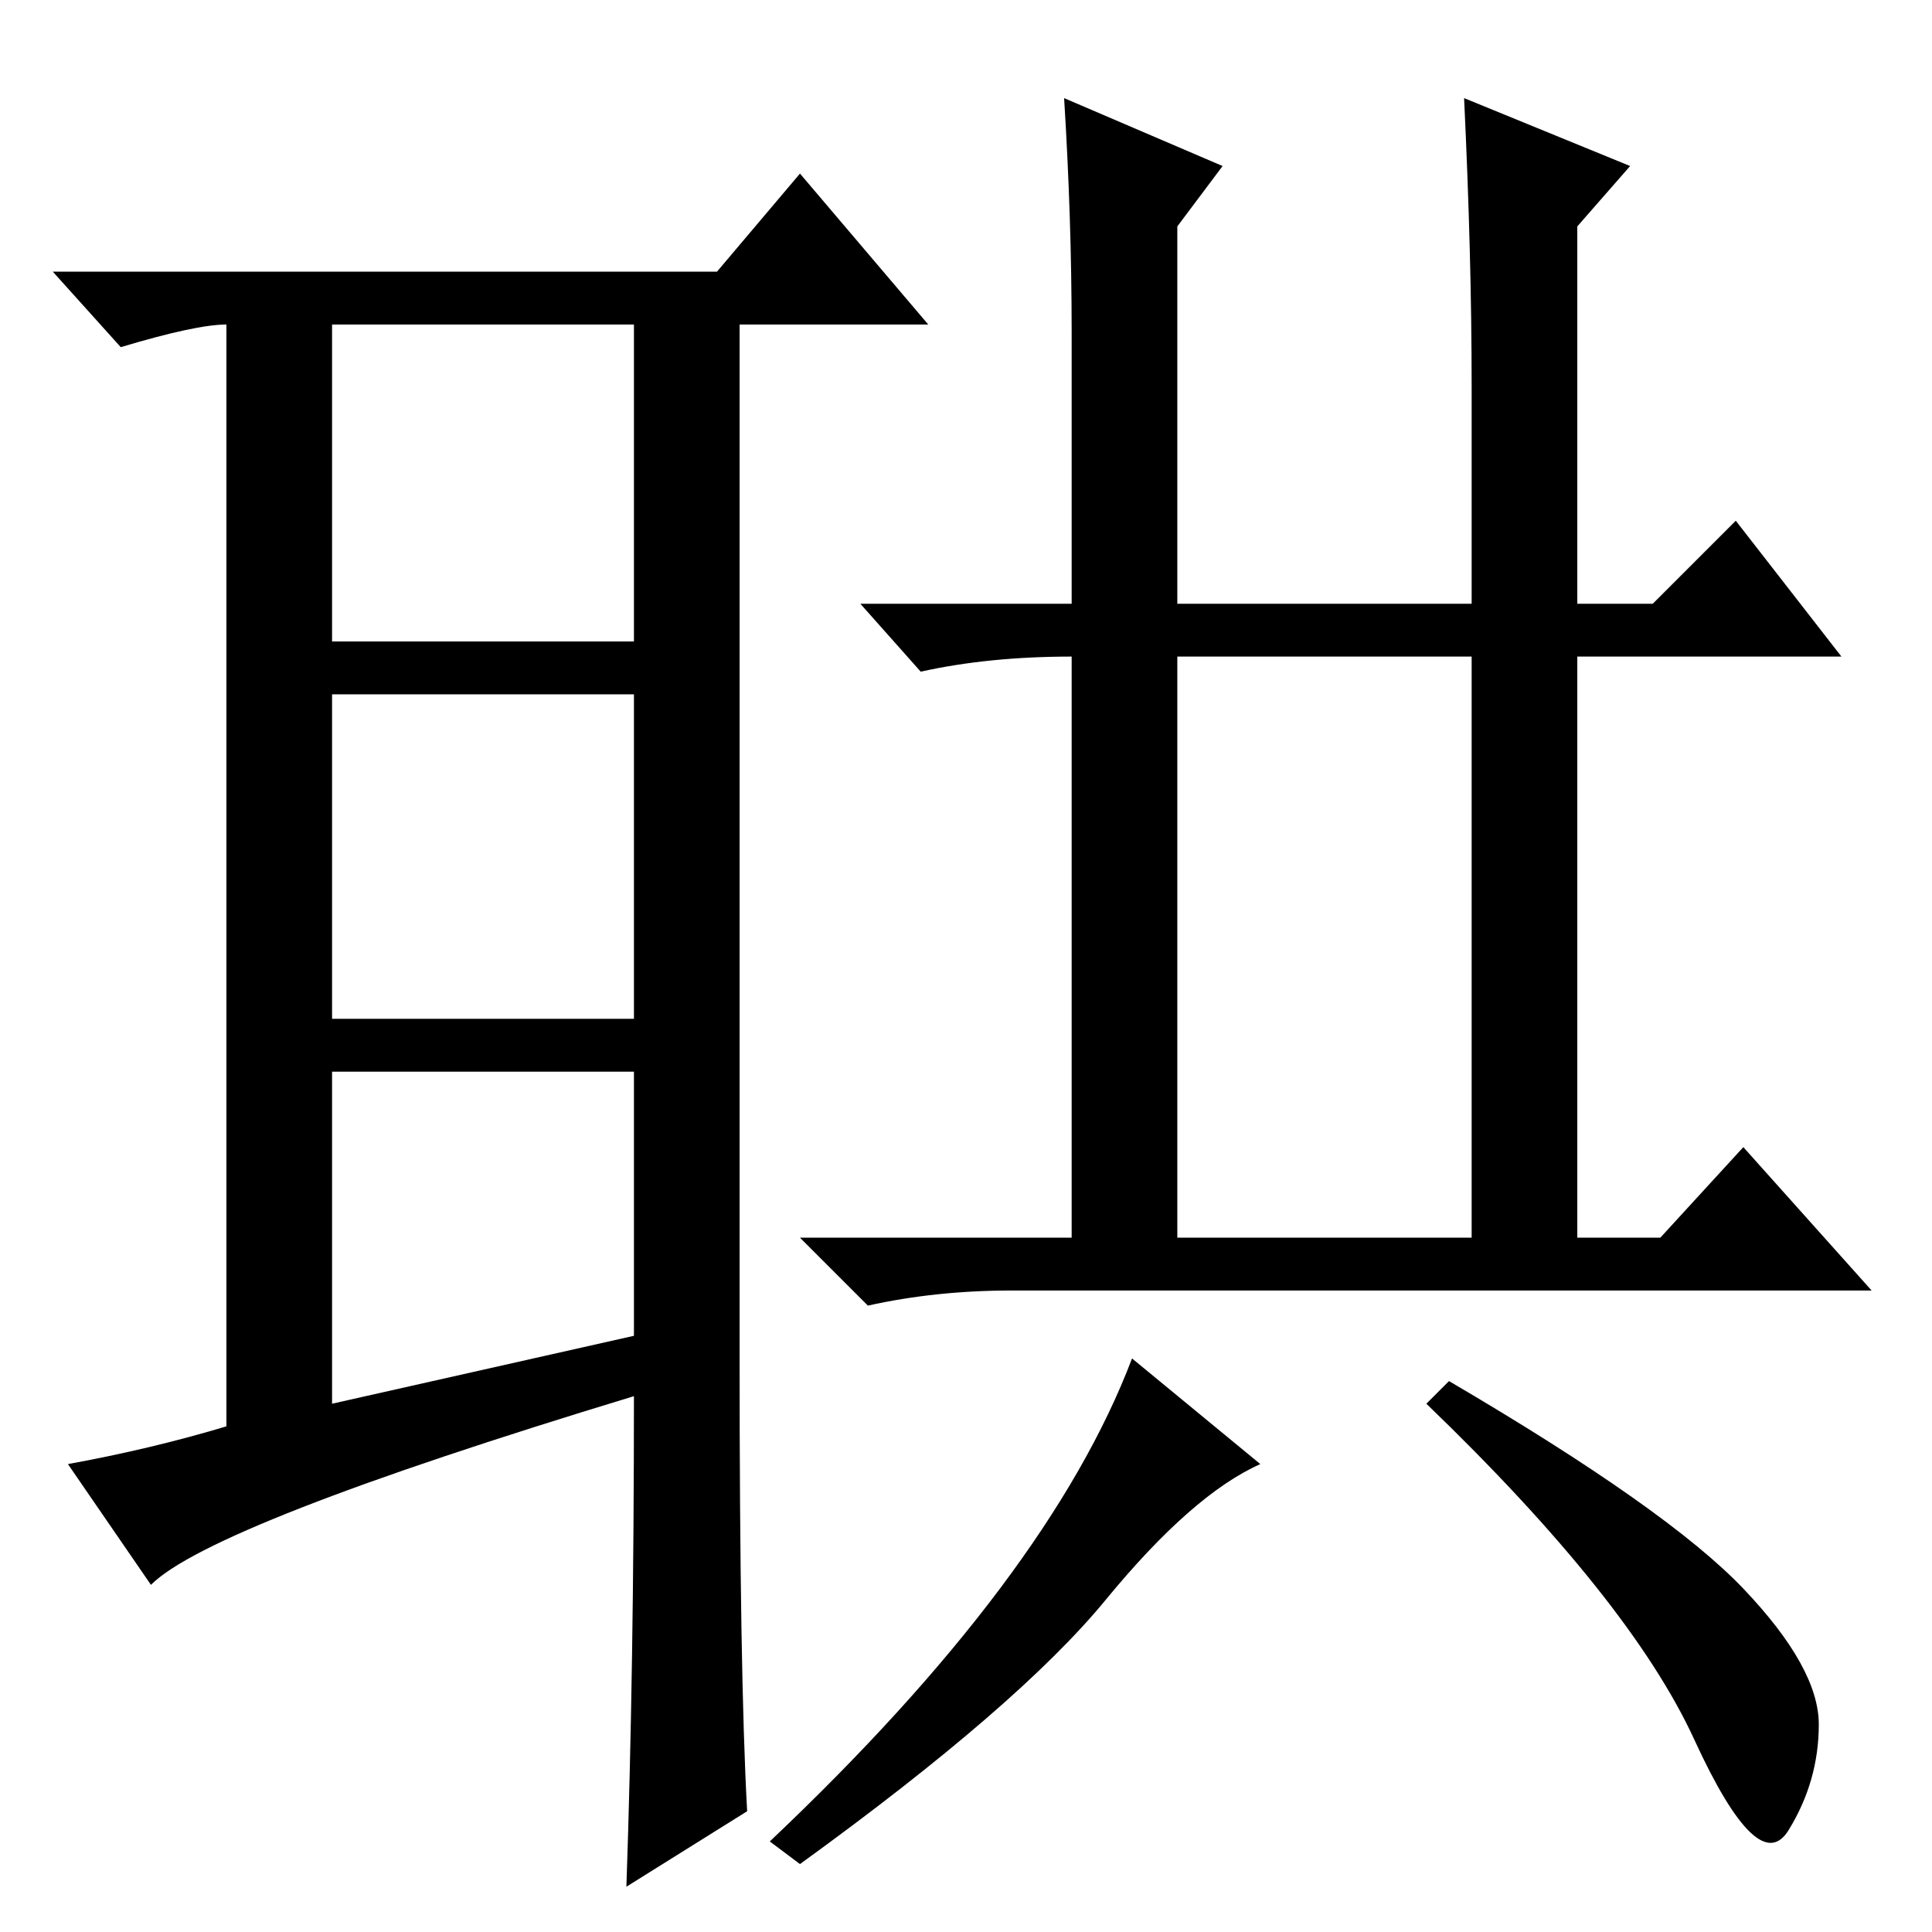 <?xml version="1.0" standalone="no"?>
<!DOCTYPE svg PUBLIC "-//W3C//DTD SVG 1.1//EN" "http://www.w3.org/Graphics/SVG/1.1/DTD/svg11.dtd" >
<svg xmlns="http://www.w3.org/2000/svg" xmlns:xlink="http://www.w3.org/1999/xlink" version="1.1" viewBox="0 -36 256 256">
  <g transform="matrix(1 0 0 -1 0 220)">
   <path fill="currentColor"
d="M44 70l40 9v35h-40v-44zM98 76q0 -42 1 -60l-16 -10q1 29 1 65q-56 -17 -64 -25l-11 16q11 2 21 5v147v-1q-4 0 -14 -3l-9 10h88l11 13l17 -20h-25v-137zM44 171h40v42h-40v-42zM44 164v-43h40v43h-40zM156 92h39v77h-39v-77zM142 212q0 15 -1 31l21 -9l-6 -8v-50h39v29
q0 17 -1 38l22 -9l-7 -8v-50h10l11 11l14 -18h-35v-77h11l11 12l17 -19h-114q-10 0 -19 -2l-9 9h36v77q-11 0 -20 -2l-8 9h28v36zM150 76l17 -14q-9 -4 -20.5 -18t-40.5 -35l-4 3q37 35 48 64zM231 45.5q10 -10.5 10 -18t-4 -14t-12.5 12t-35.5 44.5l3 3q29 -17 39 -27.5z
" />
  </g>

</svg>
